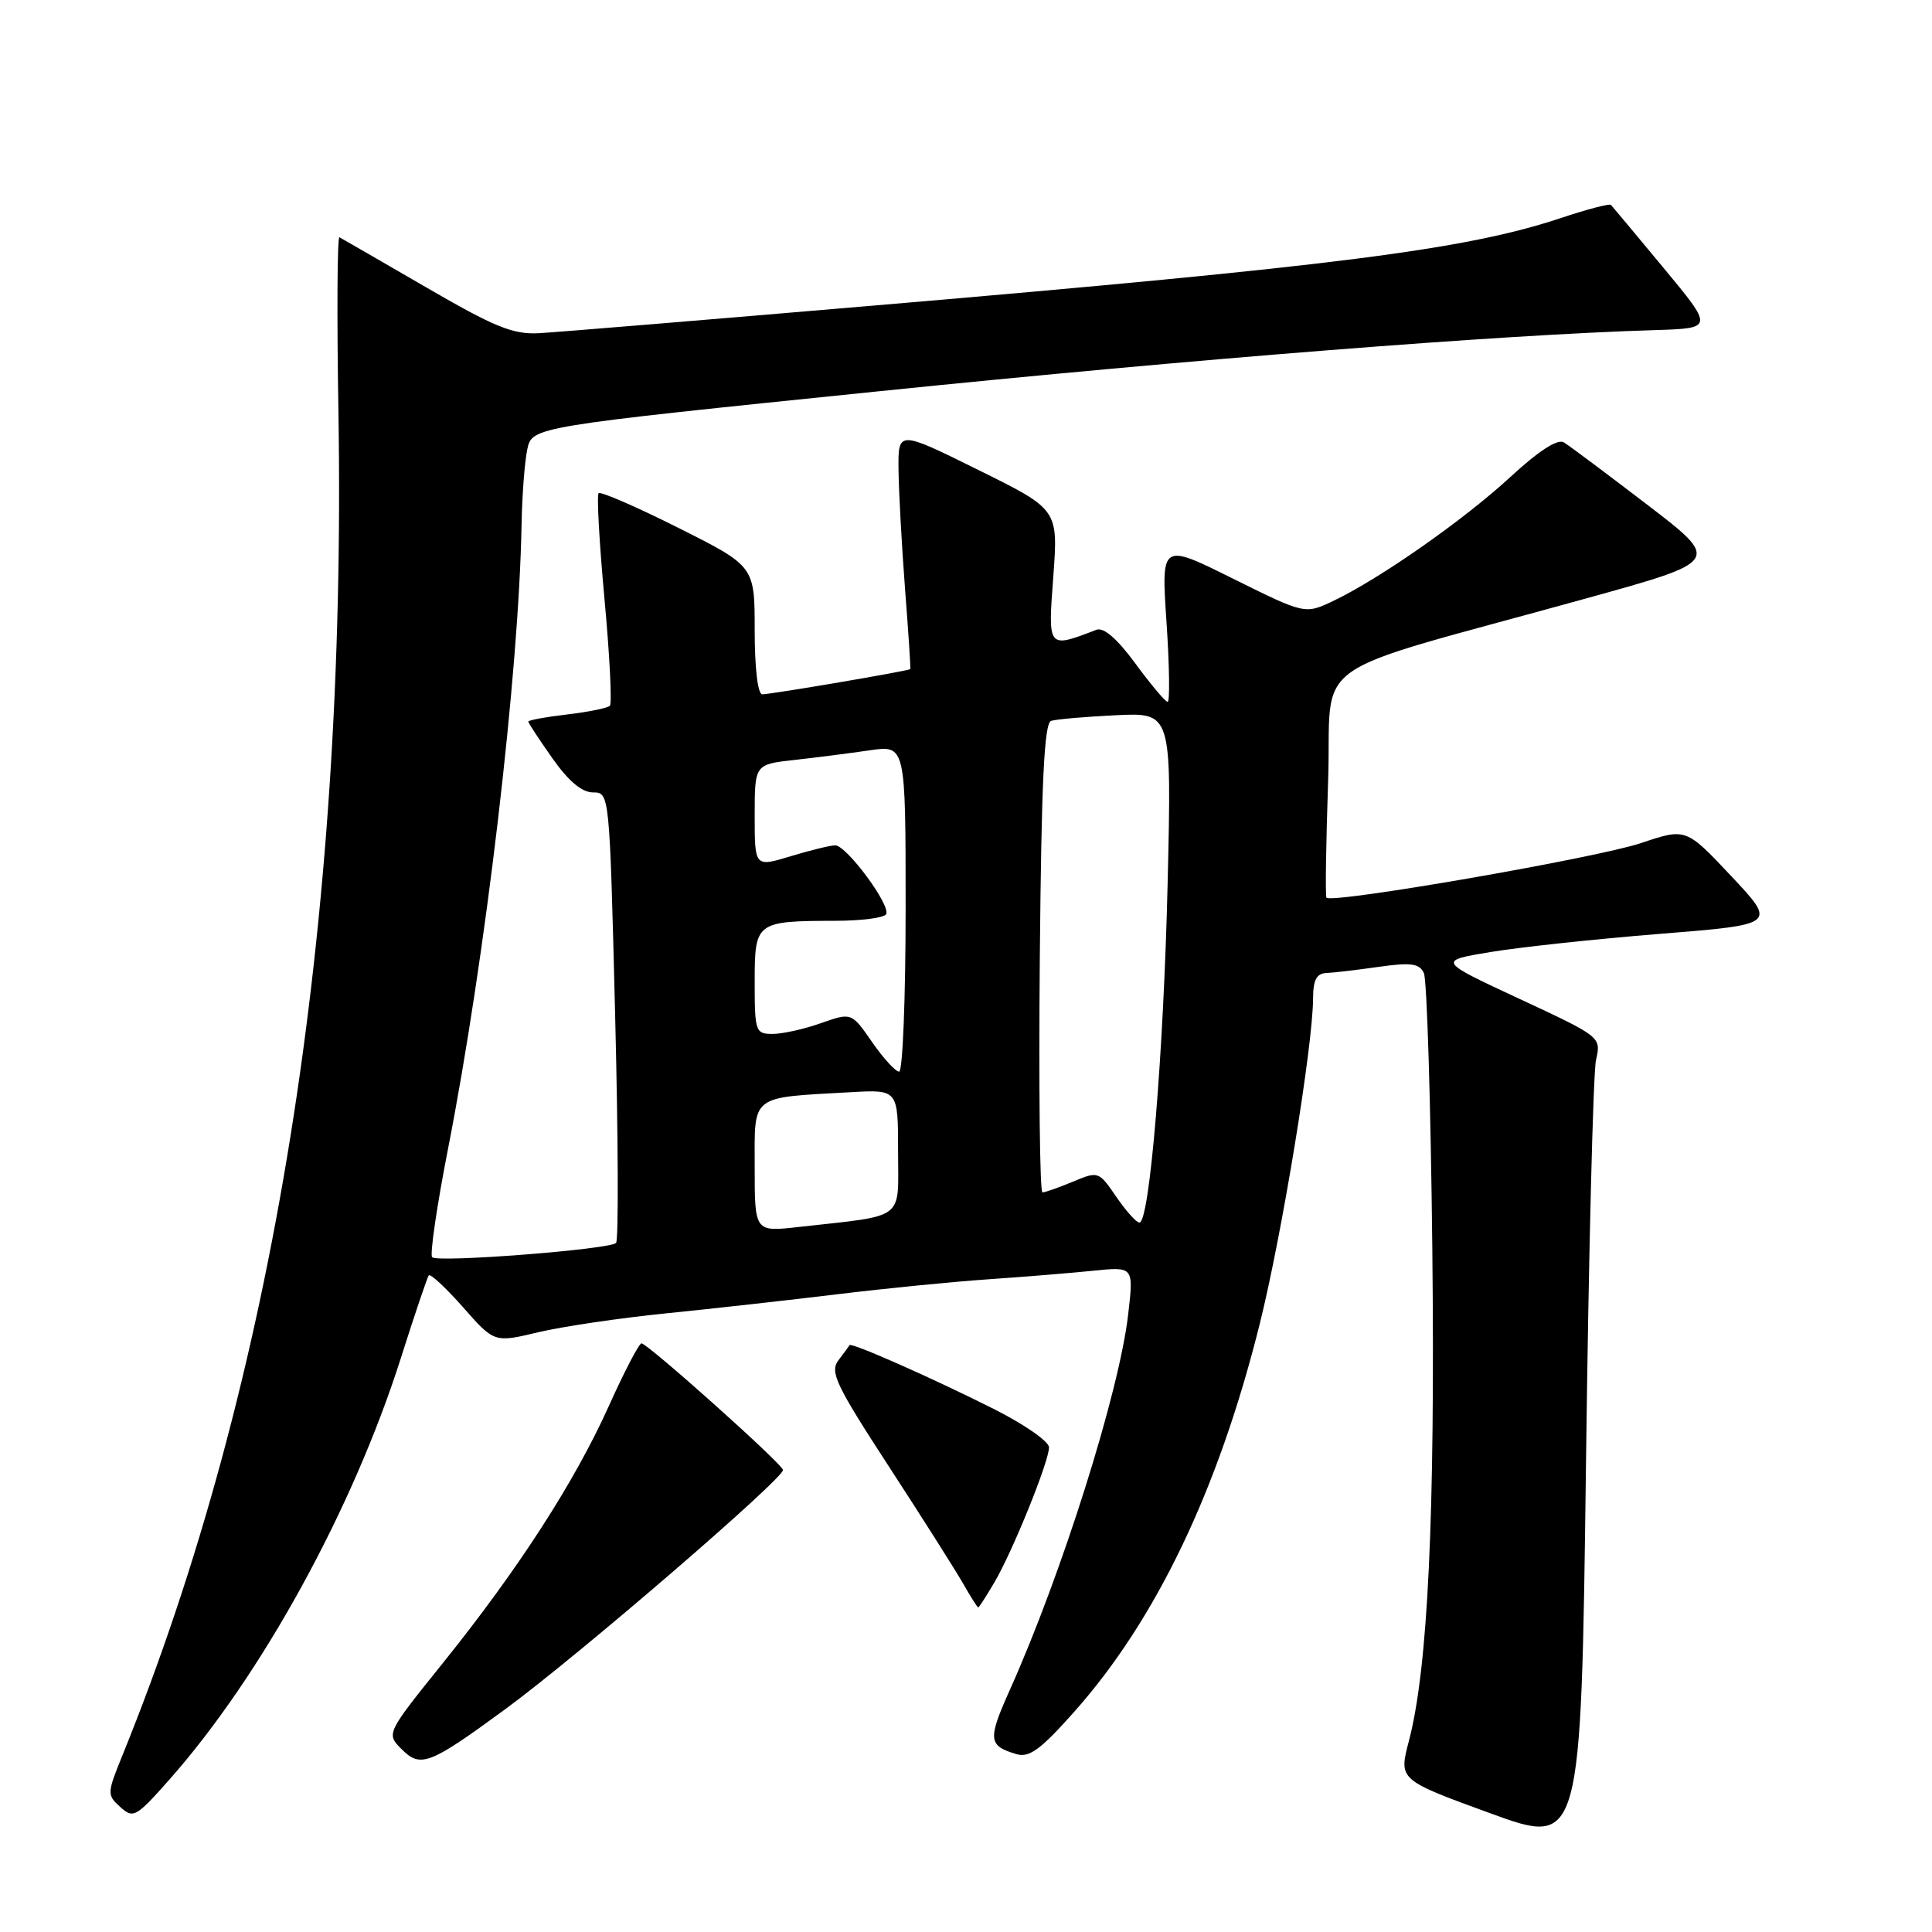 <?xml version="1.0" encoding="UTF-8" standalone="no"?>
<!DOCTYPE svg PUBLIC "-//W3C//DTD SVG 1.1//EN" "http://www.w3.org/Graphics/SVG/1.1/DTD/svg11.dtd" >
<svg xmlns="http://www.w3.org/2000/svg" xmlns:xlink="http://www.w3.org/1999/xlink" version="1.1" viewBox="0 0 256 256">
 <g >
 <path fill="currentColor"
d=" M 211.48 140.45 C 212.17 137.40 212.17 137.40 201.33 132.35 C 190.50 127.31 190.50 127.31 197.50 126.15 C 201.35 125.51 211.46 124.42 219.96 123.74 C 235.42 122.50 235.42 122.50 229.41 116.10 C 223.40 109.71 223.40 109.71 217.45 111.71 C 211.61 113.68 176.32 119.80 175.76 118.94 C 175.60 118.70 175.70 111.79 175.98 103.60 C 176.57 86.66 172.07 89.86 210.26 79.27 C 228.03 74.35 228.03 74.35 218.26 66.87 C 212.89 62.76 207.92 59.04 207.22 58.62 C 206.39 58.12 203.91 59.72 200.17 63.17 C 193.98 68.88 182.87 76.66 176.70 79.61 C 172.92 81.41 172.92 81.41 163.39 76.68 C 153.86 71.94 153.86 71.94 154.57 82.47 C 154.96 88.26 155.02 93.00 154.72 93.00 C 154.42 93.00 152.50 90.72 150.46 87.94 C 148.03 84.63 146.24 83.08 145.28 83.45 C 138.79 85.94 138.85 86.01 139.57 76.37 C 140.22 67.50 140.22 67.50 129.61 62.26 C 119.00 57.01 119.00 57.01 119.06 62.26 C 119.09 65.14 119.48 72.22 119.92 78.00 C 120.37 83.78 120.68 88.57 120.62 88.66 C 120.45 88.89 102.18 92.00 101.00 92.00 C 100.41 92.00 100.00 88.50 100.00 83.51 C 100.00 75.02 100.00 75.02 89.90 69.95 C 84.34 67.16 79.58 65.09 79.32 65.35 C 79.06 65.61 79.41 71.93 80.10 79.40 C 80.79 86.87 81.11 93.22 80.81 93.52 C 80.52 93.82 77.96 94.34 75.14 94.67 C 72.31 95.00 70.00 95.43 70.00 95.61 C 70.00 95.79 71.44 97.98 73.19 100.47 C 75.32 103.50 77.11 105.00 78.58 105.00 C 80.77 105.00 80.77 105.02 81.51 134.54 C 81.92 150.79 81.97 164.36 81.63 164.70 C 80.77 165.56 57.99 167.33 57.26 166.59 C 56.94 166.27 57.88 159.81 59.36 152.25 C 64.33 126.89 68.76 89.27 69.11 69.50 C 69.18 65.65 69.52 61.16 69.87 59.53 C 70.51 56.55 70.51 56.55 116.51 51.84 C 158.31 47.56 198.95 44.35 219.28 43.74 C 227.07 43.50 227.07 43.50 220.43 35.50 C 216.78 31.10 213.64 27.34 213.46 27.15 C 213.28 26.95 210.27 27.74 206.79 28.90 C 194.28 33.07 177.02 35.27 116.00 40.47 C 93.72 42.37 73.66 44.03 71.41 44.15 C 67.99 44.34 65.53 43.34 56.41 38.04 C 50.41 34.56 45.26 31.59 44.98 31.44 C 44.69 31.29 44.63 41.61 44.84 54.37 C 45.98 122.81 36.27 183.26 16.20 232.65 C 14.18 237.62 14.17 237.85 15.94 239.44 C 17.66 241.00 18.02 240.80 22.45 235.80 C 34.65 222.01 46.72 200.03 53.10 180.00 C 54.93 174.22 56.61 169.28 56.81 169.00 C 57.02 168.72 59.06 170.62 61.35 173.21 C 65.50 177.92 65.50 177.92 71.32 176.53 C 74.52 175.77 82.17 174.64 88.32 174.02 C 94.47 173.40 104.67 172.26 111.00 171.49 C 117.33 170.72 126.33 169.83 131.00 169.51 C 135.68 169.19 141.91 168.68 144.86 168.38 C 150.22 167.83 150.22 167.83 149.49 174.16 C 148.31 184.43 140.72 208.50 133.81 223.92 C 130.86 230.50 130.94 231.31 134.64 232.42 C 136.37 232.94 137.83 231.89 142.29 226.88 C 153.18 214.65 161.43 197.43 166.91 175.47 C 169.87 163.61 173.98 138.51 173.99 132.25 C 174.00 129.85 174.46 128.98 175.75 128.93 C 176.71 128.89 179.85 128.52 182.71 128.11 C 186.96 127.51 188.06 127.66 188.67 128.93 C 189.08 129.80 189.58 146.24 189.79 165.48 C 190.17 200.85 189.21 221.06 186.69 230.67 C 185.33 235.84 185.33 235.84 197.42 240.25 C 209.50 244.66 209.50 244.66 210.15 194.08 C 210.50 166.26 211.10 142.13 211.48 140.45 Z  M 67.00 226.44 C 76.62 219.38 104.07 195.72 103.75 194.76 C 103.41 193.74 85.80 178.00 85.00 178.00 C 84.68 178.00 82.73 181.73 80.68 186.29 C 76.14 196.38 68.65 207.97 58.66 220.39 C 51.16 229.72 51.16 229.72 53.24 231.80 C 55.74 234.29 56.92 233.83 67.00 226.44 Z  M 131.76 209.68 C 134.17 205.59 139.00 193.66 139.00 191.78 C 139.00 191.01 135.74 188.74 131.75 186.73 C 123.74 182.69 112.77 177.83 112.56 178.24 C 112.49 178.38 111.83 179.28 111.10 180.24 C 109.93 181.78 110.73 183.48 117.73 194.24 C 122.12 200.98 126.54 207.96 127.57 209.75 C 128.59 211.54 129.51 213.00 129.62 213.00 C 129.72 213.00 130.68 211.51 131.76 209.68 Z  M 100.00 154.66 C 100.00 144.92 99.28 145.48 112.75 144.72 C 119.00 144.37 119.00 144.37 119.00 152.60 C 119.00 161.86 120.18 160.97 105.75 162.59 C 100.00 163.23 100.00 163.23 100.00 154.66 Z  M 147.91 158.58 C 145.59 155.19 145.53 155.17 142.16 156.58 C 140.29 157.36 138.47 158.00 138.13 158.00 C 137.78 158.00 137.63 144.03 137.78 126.96 C 137.99 103.59 138.36 95.82 139.28 95.52 C 139.95 95.30 143.82 94.97 147.87 94.77 C 155.25 94.42 155.25 94.42 154.72 116.96 C 154.19 139.58 152.33 162.00 150.98 162.00 C 150.58 162.00 149.20 160.46 147.91 158.58 Z  M 115.55 138.07 C 112.83 134.15 112.83 134.15 108.79 135.57 C 106.57 136.36 103.68 137.00 102.37 137.00 C 100.11 137.00 100.00 136.70 100.00 130.12 C 100.00 122.15 100.15 122.04 110.69 122.01 C 114.10 122.01 117.12 121.62 117.41 121.15 C 118.10 120.03 112.17 112.00 110.66 112.01 C 110.02 112.02 107.36 112.67 104.75 113.46 C 100.00 114.90 100.00 114.90 100.00 108.09 C 100.00 101.28 100.00 101.28 105.25 100.70 C 108.14 100.38 112.64 99.80 115.25 99.42 C 120.00 98.73 120.00 98.73 120.00 120.36 C 120.00 132.26 119.61 142.00 119.14 142.00 C 118.66 142.00 117.05 140.23 115.55 138.07 Z "/>
</g>
</svg>